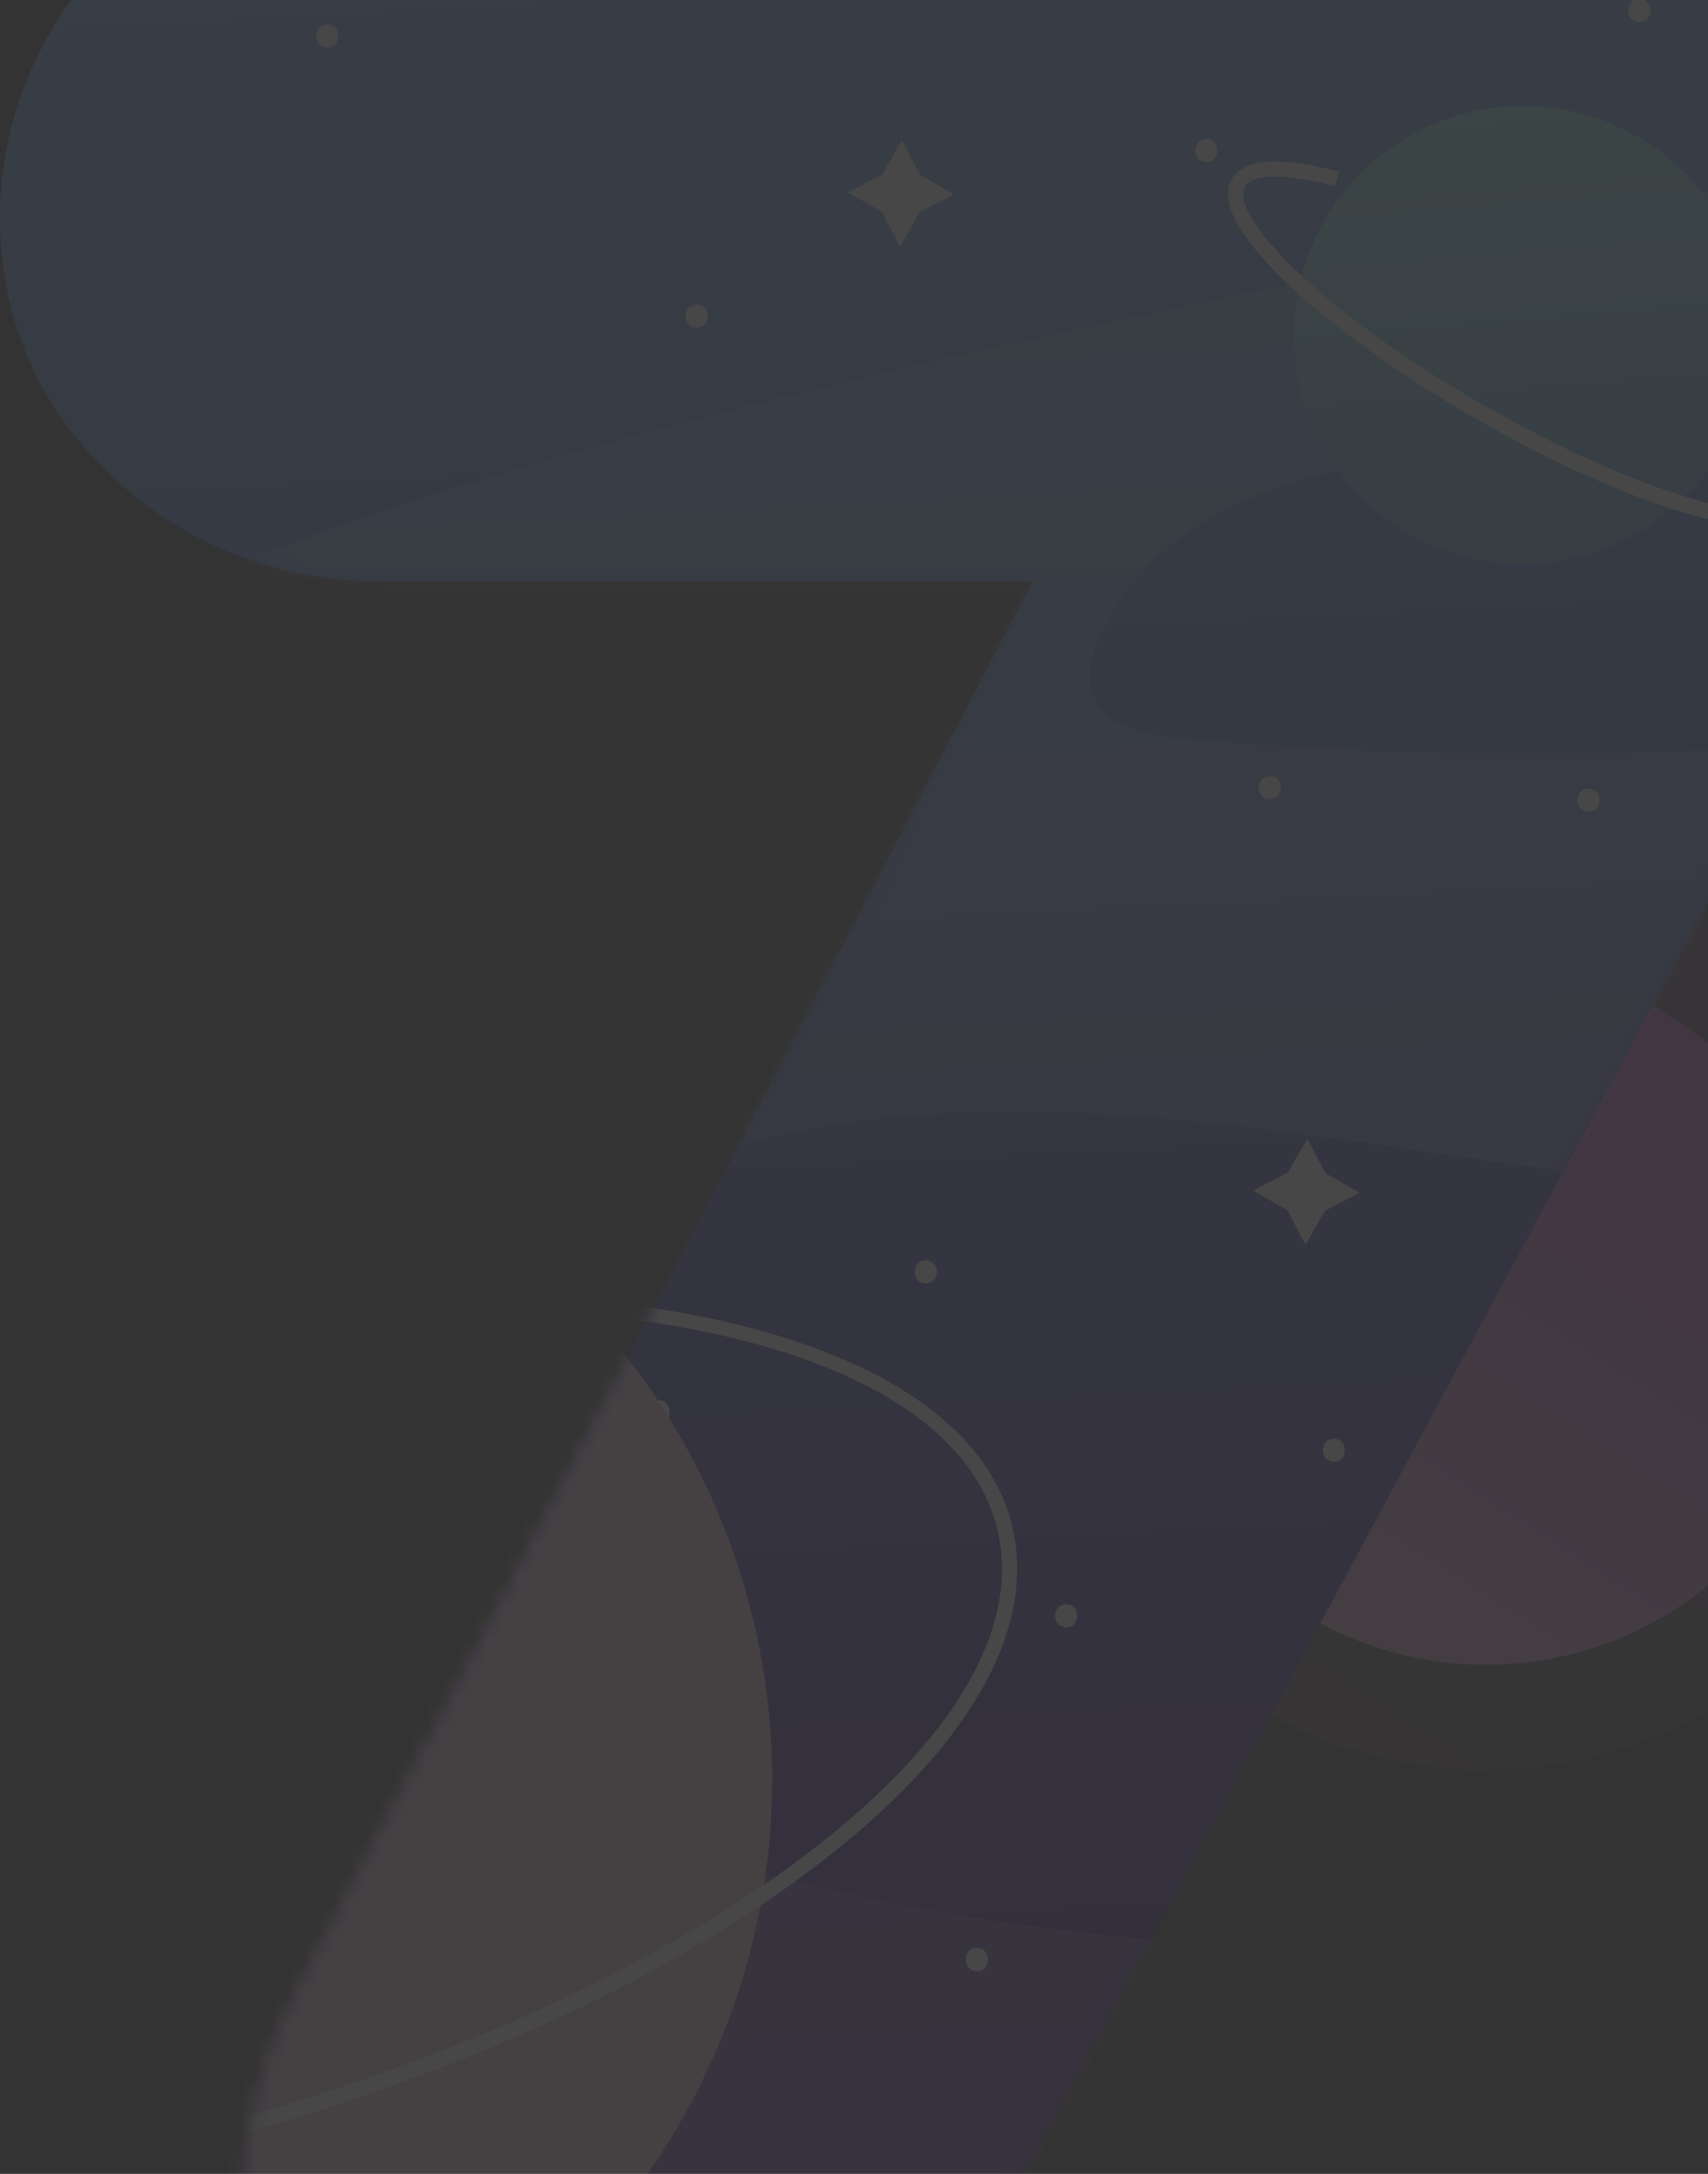 <svg width="110" height="140" viewBox="0 0 110 140" fill="none" xmlns="http://www.w3.org/2000/svg">
<rect x="0" y="0" width="110" height="140" fill="#333333" stroke="none"/>
<g opacity="0.1">
<path d="M118.178 86.62C119.273 74.202 110.094 63.247 97.676 62.152C85.257 61.057 74.303 70.236 73.208 82.654C72.112 95.072 81.291 106.027 93.71 107.122C106.128 108.217 117.083 99.038 118.178 86.62Z" fill="url(#paint0_linear_453_3210)"/>
<g opacity="0.2">
<path fill-rule="evenodd" clip-rule="evenodd" d="M67.737 93.564C62.811 78.133 71.317 61.634 86.748 56.708C102.179 51.782 118.678 60.289 123.604 75.719C128.53 91.15 120.023 107.649 104.592 112.575C89.162 117.501 72.663 108.994 67.737 93.564Z" fill="url(#paint1_linear_453_3210)"/>
</g>
<path d="M21.603 158.036C17.745 153.902 15.609 148.442 15.609 142.586C15.609 137.66 16.677 132.991 18.932 128.599L66.51 37.44H24.531C17.726 37.44 11.613 34.907 7.201 30.634C2.532 26.361 0 20.505 0 13.977C0 7.449 2.789 1.316 7.201 -3.076C11.593 -7.468 17.726 -10 24.531 -10H105.957C112.486 -10 118.876 -7.211 123.287 -2.799C127.679 1.593 130.488 8.002 130.488 14.392C130.488 19.318 129.163 23.591 126.631 27.192L59.329 152.339C54.66 160.331 46.529 165 38.003 165C31.079 165 25.48 162.468 21.603 158.076V158.036Z" fill="url(#paint2_linear_453_3210)"/>
<path fill-rule="evenodd" clip-rule="evenodd" d="M44.353 108.223L47.914 110.26L44.274 112.159L42.237 115.72L40.337 112.08L36.777 110.043L40.417 108.143L42.454 104.583L44.353 108.223Z" fill="white"/>
<path fill-rule="evenodd" clip-rule="evenodd" d="M85.364 75.561L87.56 76.808L85.324 77.975L84.078 80.171L82.911 77.935L80.715 76.669L82.95 75.502L84.197 73.326L85.364 75.561Z" fill="white"/>
<path fill-rule="evenodd" clip-rule="evenodd" d="M59.25 11.267L61.446 12.513L59.21 13.68L57.964 15.876L56.797 13.64L54.601 12.394L56.836 11.227L58.082 9.031L59.25 11.267Z" fill="white"/>
<path d="M44.868 21.099C45.818 21.099 45.818 19.615 44.868 19.615C43.919 19.615 43.919 21.099 44.868 21.099Z" fill="white"/>
<path d="M101.487 18.646C102.436 18.646 102.436 17.162 101.487 17.162C100.537 17.162 100.537 18.646 101.487 18.646Z" fill="white"/>
<path d="M105.581 1.414C106.531 1.414 106.531 -0.069 105.581 -0.069C104.632 -0.069 104.632 1.414 105.581 1.414Z" fill="white"/>
<path d="M21.069 3.057C22.018 3.057 22.018 1.573 21.069 1.573C20.119 1.573 20.119 3.057 21.069 3.057Z" fill="white"/>
<path d="M81.783 51.465C82.732 51.465 82.732 49.981 81.783 49.981C80.833 49.981 80.833 51.465 81.783 51.465Z" fill="white"/>
<path d="M77.688 10.435C78.637 10.435 78.637 8.952 77.688 8.952C76.738 8.952 76.738 10.435 77.688 10.435Z" fill="white"/>
<path d="M68.667 104.8C69.617 104.8 69.617 103.316 68.667 103.316C67.718 103.316 67.718 104.8 68.667 104.8Z" fill="white"/>
<path d="M43.384 131.646C44.334 131.646 44.334 130.162 43.384 130.162C42.435 130.162 42.435 131.646 43.384 131.646Z" fill="white"/>
<path d="M29.536 130.162C30.486 130.162 30.486 128.678 29.536 128.678C28.587 128.678 28.587 130.162 29.536 130.162Z" fill="white"/>
<path d="M40.773 110.537C41.722 110.537 41.722 109.054 40.773 109.054C39.823 109.054 39.823 110.537 40.773 110.537Z" fill="white"/>
<path d="M42.414 91.664C43.364 91.664 43.364 90.18 42.414 90.18C41.465 90.18 41.465 91.664 42.414 91.664Z" fill="white"/>
<path d="M85.898 94.137C86.848 94.137 86.848 92.654 85.898 92.654C84.948 92.654 84.948 94.137 85.898 94.137Z" fill="white"/>
<path d="M62.91 126.938C63.859 126.938 63.859 125.454 62.91 125.454C61.96 125.454 61.96 126.938 62.91 126.938Z" fill="white"/>
<path d="M59.626 82.643C60.576 82.643 60.576 81.159 59.626 81.159C58.677 81.159 58.677 82.643 59.626 82.643Z" fill="white"/>
<mask id="mask0_453_3210" style="mask-type:luminance" maskUnits="userSpaceOnUse" x="0" y="-10" width="131" height="175">
<path d="M21.603 158.036C17.745 153.902 15.609 148.442 15.609 142.586C15.609 137.66 16.677 132.991 18.932 128.599L66.51 37.44H24.531C17.726 37.44 11.613 34.907 7.201 30.634C2.532 26.361 0 20.505 0 13.977C0 7.449 2.789 1.316 7.201 -3.076C11.593 -7.468 17.726 -10 24.531 -10H105.957C112.486 -10 118.876 -7.211 123.287 -2.799C127.679 1.593 130.488 8.002 130.488 14.392C130.488 19.318 129.163 23.591 126.631 27.192L59.329 152.339C54.66 160.331 46.529 165 38.003 165C31.079 165 25.48 162.468 21.603 158.076V158.036Z" fill="white"/>
</mask>
<g mask="url(#mask0_453_3210)">
<path opacity="0.2" d="M36.717 -63.83C26.588 -57.202 16.875 -49.032 13.314 -37.004C11.514 -30.911 11.751 -24.303 14.679 -18.665C20.911 -6.696 35.194 -5.193 47.717 -4.56C66.51 -3.591 85.68 -2.641 103.9 -7.389C114.068 -10.02 123.96 -14.432 134.781 -12.592C138.758 -11.919 142.002 -8.774 142.516 -4.778C143.347 1.81 136.7 4.896 131.082 6.598C100.161 15.975 67.915 20.307 36.836 29.17C5.757 38.033 -25.065 52.237 -45.778 77.045C-58.597 92.436 -67.163 112.614 -63.978 132.397C-62.554 141.26 -58.874 149.609 -54.779 157.581C-48.251 170.222 -40.337 182.488 -29.239 191.39C-8.724 207.83 19.506 210.56 45.56 211.608C73.988 212.776 102.456 212.063 130.785 209.412C150.805 207.533 170.945 204.566 189.6 197.088C208.651 189.451 226.218 176.652 236.288 158.768C239.136 153.704 241.411 147.769 239.908 142.17C238.741 137.838 235.476 134.376 231.876 131.725C217.692 121.319 198.561 121.675 180.994 122.466L124.732 124.999C93.376 126.403 60.635 127.57 32.088 114.514C28.389 112.812 24.63 110.755 22.434 107.332C18.299 100.883 21.287 92.06 26.331 86.303C34.482 77.025 47.083 72.673 59.408 71.782C71.733 70.892 84.038 73.068 96.264 74.809C111.754 77.005 127.343 78.528 142.952 79.34C151.696 79.795 160.578 80.032 169.105 77.994C176.424 76.234 184.318 71.703 183.922 63.335C183.744 59.834 181.983 56.609 179.392 54.235C173.754 49.072 166.177 48.221 158.897 47.825C131.201 46.342 103.346 50.219 75.749 47.509C73.731 47.311 71.357 46.836 70.507 44.996C69.893 43.671 70.328 42.088 70.962 40.763C76.342 29.506 91.753 29.032 104.217 28.359C122.496 27.39 140.538 22.404 156.721 13.858C166.929 8.477 177.849 -1.968 171.657 -13.205C169.599 -16.964 166.038 -19.654 161.983 -21.039C142.596 -27.647 122.041 -23.433 101.961 -24.798C98.757 -25.015 95.552 -25.372 92.367 -25.846C82.732 -27.271 82.198 -41 91.694 -43.255C125.187 -51.188 160.816 -51.782 194.664 -59.181C197.335 -59.754 199.669 -61.535 200.678 -64.067C202.973 -69.824 196.583 -74.018 191.222 -75.996C139.628 -94.988 83.662 -94.553 36.717 -63.83Z" fill="white"/>
</g>
<path d="M102.297 52.276C103.247 52.276 103.247 50.793 102.297 50.793C101.348 50.793 101.348 52.276 102.297 52.276Z" fill="white"/>
<mask id="mask1_453_3210" style="mask-type:luminance" maskUnits="userSpaceOnUse" x="0" y="-10" width="131" height="175">
<path d="M21.603 158.036C17.745 153.902 15.609 148.442 15.609 142.586C15.609 137.66 16.677 132.991 18.932 128.599L66.51 37.44H24.531C17.726 37.44 11.613 34.907 7.201 30.634C2.532 26.361 0 20.505 0 13.977C0 7.449 2.789 1.316 7.201 -3.076C11.593 -7.468 17.726 -10 24.531 -10H105.957C112.486 -10 118.876 -7.211 123.287 -2.799C127.679 1.593 130.488 8.002 130.488 14.392C130.488 19.318 129.163 23.591 126.631 27.192L59.329 152.339C54.66 160.331 46.529 165 38.003 165C31.079 165 25.48 162.468 21.603 158.076V158.036Z" fill="white"/>
</mask>
<g mask="url(#mask1_453_3210)">
<path d="M46.107 132.092C55.769 109.689 45.441 83.696 23.038 74.034C0.635 64.372 -25.358 74.7 -35.02 97.103C-44.682 119.505 -34.354 145.499 -11.951 155.161C10.451 164.823 36.445 154.494 46.107 132.092Z" fill="#EFC0D5"/>
<path d="M-21.721 142.882C-41.366 142.882 -55.926 137.501 -58.221 127.907C-59.903 120.923 -54.996 112.832 -44.413 105.137C-33.947 97.52 -19.15 91.17 -2.73 87.233C31.297 79.063 61.763 84.008 65.185 98.272C66.867 105.255 61.96 113.346 51.377 121.042C40.911 128.658 26.114 135.009 9.694 138.946C-1.424 141.616 -12.186 142.882 -21.721 142.882ZM28.943 84.246C19.427 84.246 8.665 85.512 -2.493 88.202C-18.794 92.119 -33.473 98.41 -43.839 105.948C-54.086 113.386 -58.854 121.121 -57.272 127.689C-53.968 141.418 -24.036 146.028 9.456 137.996C25.758 134.079 40.437 127.788 50.803 120.251C61.05 112.812 65.818 105.097 64.235 98.509C62.039 89.35 47.994 84.246 28.943 84.246Z" fill="white"/>
</g>
<path fill-rule="evenodd" clip-rule="evenodd" d="M105.819 34.135C98.895 38.408 89.795 36.272 85.522 29.328C81.248 22.404 83.385 13.304 90.329 9.031C97.253 4.758 106.353 6.894 110.626 13.838C114.899 20.762 112.763 29.862 105.819 34.135Z" fill="url(#paint3_linear_453_3210)"/>
<path d="M113.514 33.937C112.031 33.937 110.25 33.542 108.707 33.087C104.77 31.939 99.943 29.783 95.077 26.974C86.095 21.83 77.529 14.649 79.329 11.543C80.101 10.198 82.415 10.04 86.234 11.049L85.976 11.998C82.831 11.167 80.675 11.167 80.18 12.018C79.112 13.877 85.165 20.129 95.571 26.103C100.359 28.853 105.126 30.99 108.984 32.117C113.158 33.324 115.077 33.008 115.493 32.295C115.908 31.583 115.216 29.743 112.07 26.756L112.743 26.044C114.958 28.141 117.372 31.009 116.343 32.79C115.868 33.621 114.8 33.918 113.514 33.918V33.937Z" fill="white"/>
</g>
<defs>
<linearGradient id="paint0_linear_453_3210" x1="78.682" y1="111.306" x2="102.48" y2="74.015" gradientUnits="userSpaceOnUse">
<stop stop-color="#EFC0D5"/>
<stop offset="1" stop-color="#C74ECE"/>
</linearGradient>
<linearGradient id="paint1_linear_453_3210" x1="73.573" y1="119.281" x2="104.493" y2="70.833" gradientUnits="userSpaceOnUse">
<stop stop-color="#EFC0D5"/>
<stop offset="1" stop-color="#C74ECE"/>
</linearGradient>
<linearGradient id="paint2_linear_453_3210" x1="71.159" y1="133.723" x2="62.118" y2="-49.249" gradientUnits="userSpaceOnUse">
<stop stop-color="#3C0289"/>
<stop offset="0.49" stop-color="#4172DA"/>
<stop offset="0.94" stop-color="#80C3FF"/>
</linearGradient>
<linearGradient id="paint3_linear_453_3210" x1="100.794" y1="55.56" x2="95.848" y2="-5.767" gradientUnits="userSpaceOnUse">
<stop stop-color="#4172DA"/>
<stop offset="0.82" stop-color="#8BECEF"/>
</linearGradient>
</defs>
</svg>
